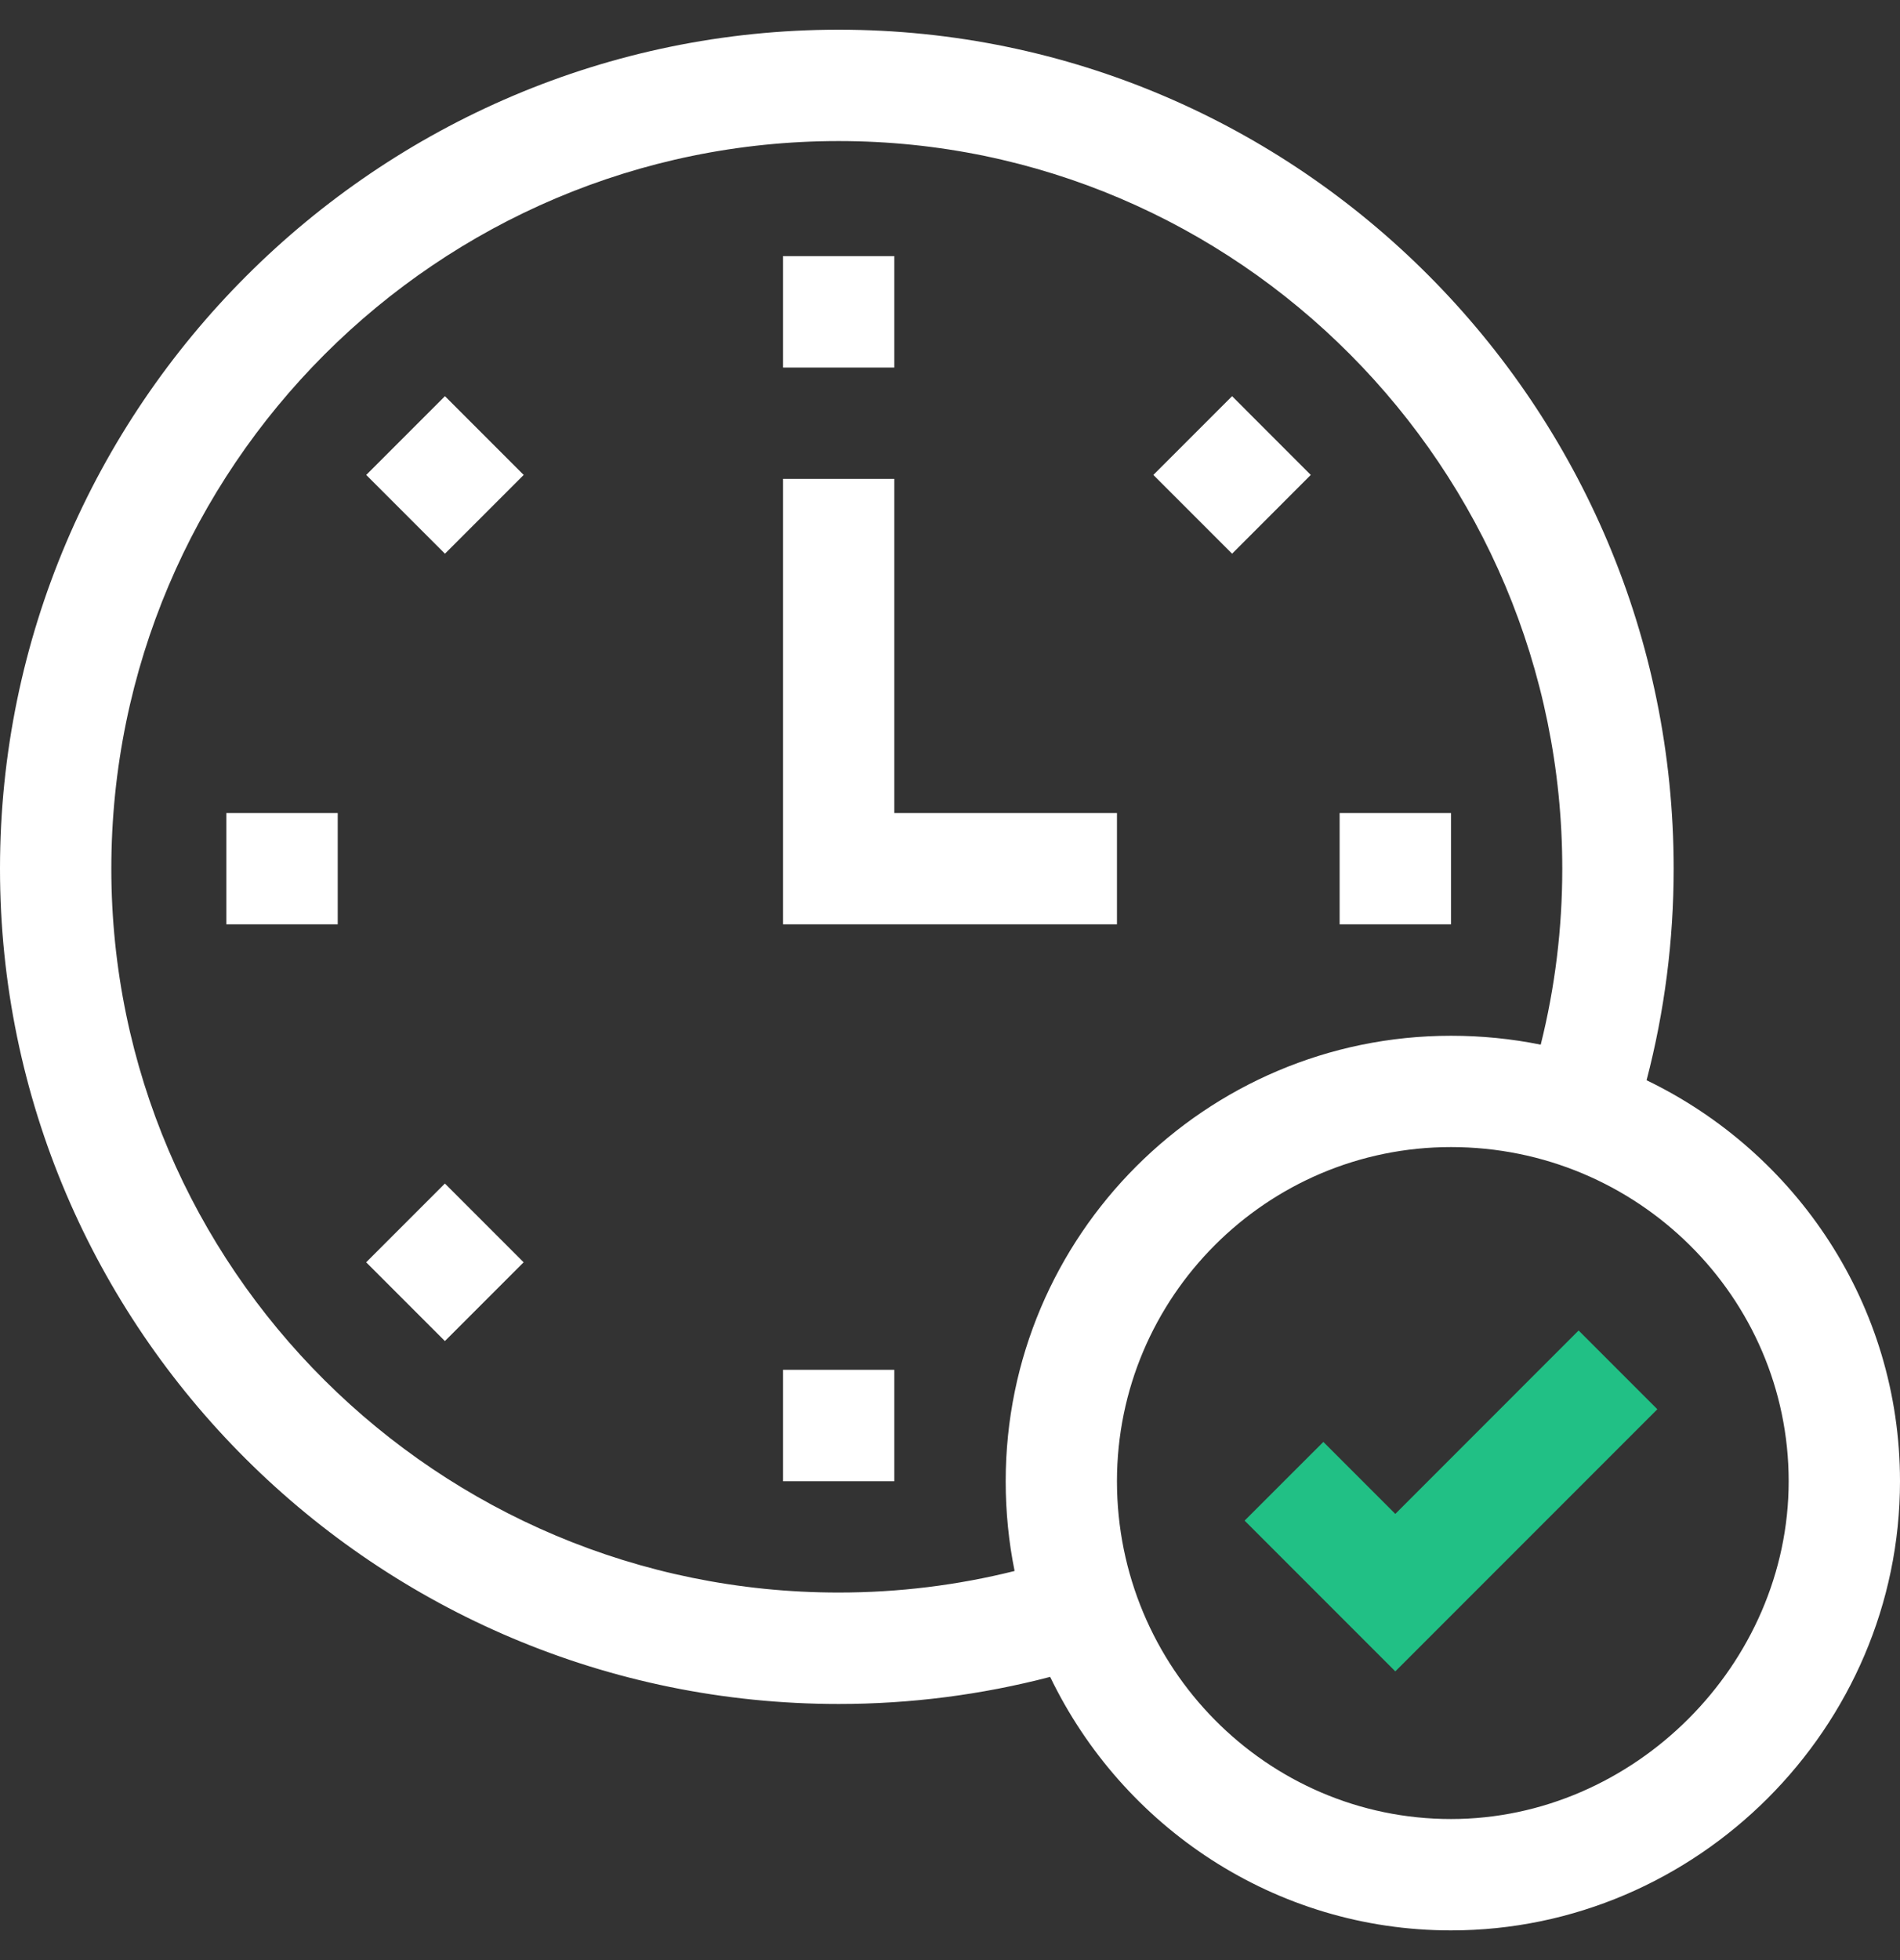 <svg width="32" height="33" viewBox="0 0 32 33" fill="none" xmlns="http://www.w3.org/2000/svg">
<rect x="0" y="0" width="32" height="33" fill="#333333" stroke="none"/>
<g clip-path="url(#clip0_1036_15271)">
<path d="M14.125 28.688C15.335 28.688 16.529 28.534 17.687 28.232C18.904 30.756 21.472 32.5 24.438 32.5C28.584 32.5 32 29.083 32 24.938C32 21.972 30.256 19.404 27.732 18.187C28.034 17.029 28.188 15.835 28.188 14.625C28.188 6.836 21.879 0.5 14.125 0.5C6.351 0.5 0 6.852 0 14.625C0 22.379 6.336 28.688 14.125 28.688ZM30.125 24.938C30.125 28.02 27.52 30.625 24.438 30.625C21.336 30.625 18.812 28.074 18.812 24.938C18.812 21.836 21.336 19.312 24.438 19.312C27.574 19.312 30.125 21.836 30.125 24.938ZM14.125 2.375C20.845 2.375 26.312 7.87 26.312 14.625C26.312 15.631 26.19 16.624 25.949 17.588C25.461 17.489 24.955 17.438 24.438 17.438C20.302 17.438 16.938 20.802 16.938 24.938C16.938 25.455 16.989 25.961 17.088 26.449C16.124 26.69 15.131 26.812 14.125 26.812C7.37 26.812 1.875 21.345 1.875 14.625C1.875 7.87 7.37 2.375 14.125 2.375Z" fill="white"/>
<path d="M13.188 4.312H15.062V6.188H13.188V4.312Z" fill="white"/>
<path d="M13.188 23.062H15.062V24.938H13.188V23.062Z" fill="white"/>
<path d="M6.168 7.996L7.494 6.67L8.82 7.996L7.494 9.322L6.168 7.996Z" fill="white"/>
<path d="M6.167 21.252L7.493 19.926L8.819 21.252L7.493 22.578L6.167 21.252Z" fill="white"/>
<path d="M19.425 7.996L20.751 6.67L22.076 7.996L20.751 9.322L19.425 7.996Z" fill="white"/>
<path d="M3.812 13.688H5.688V15.562H3.812V13.688Z" fill="white"/>
<path d="M22.562 13.688H24.438V15.562H22.562V13.688Z" fill="white"/>
<path d="M18.812 13.688H15.062V8.062H13.188V15.562H18.812V13.688Z" fill="white"/>
<path d="M22.288 24.276L20.962 25.601L23.5 28.139L27.913 23.726L26.587 22.4L23.5 25.488L22.288 24.276Z" fill="#21C085"/>
</g>
<defs>
<clipPath id="clip0_1036_15271">
<rect width="32" height="32" fill="white" transform="translate(0 0.5)"/>
</clipPath>
</defs>
</svg>
